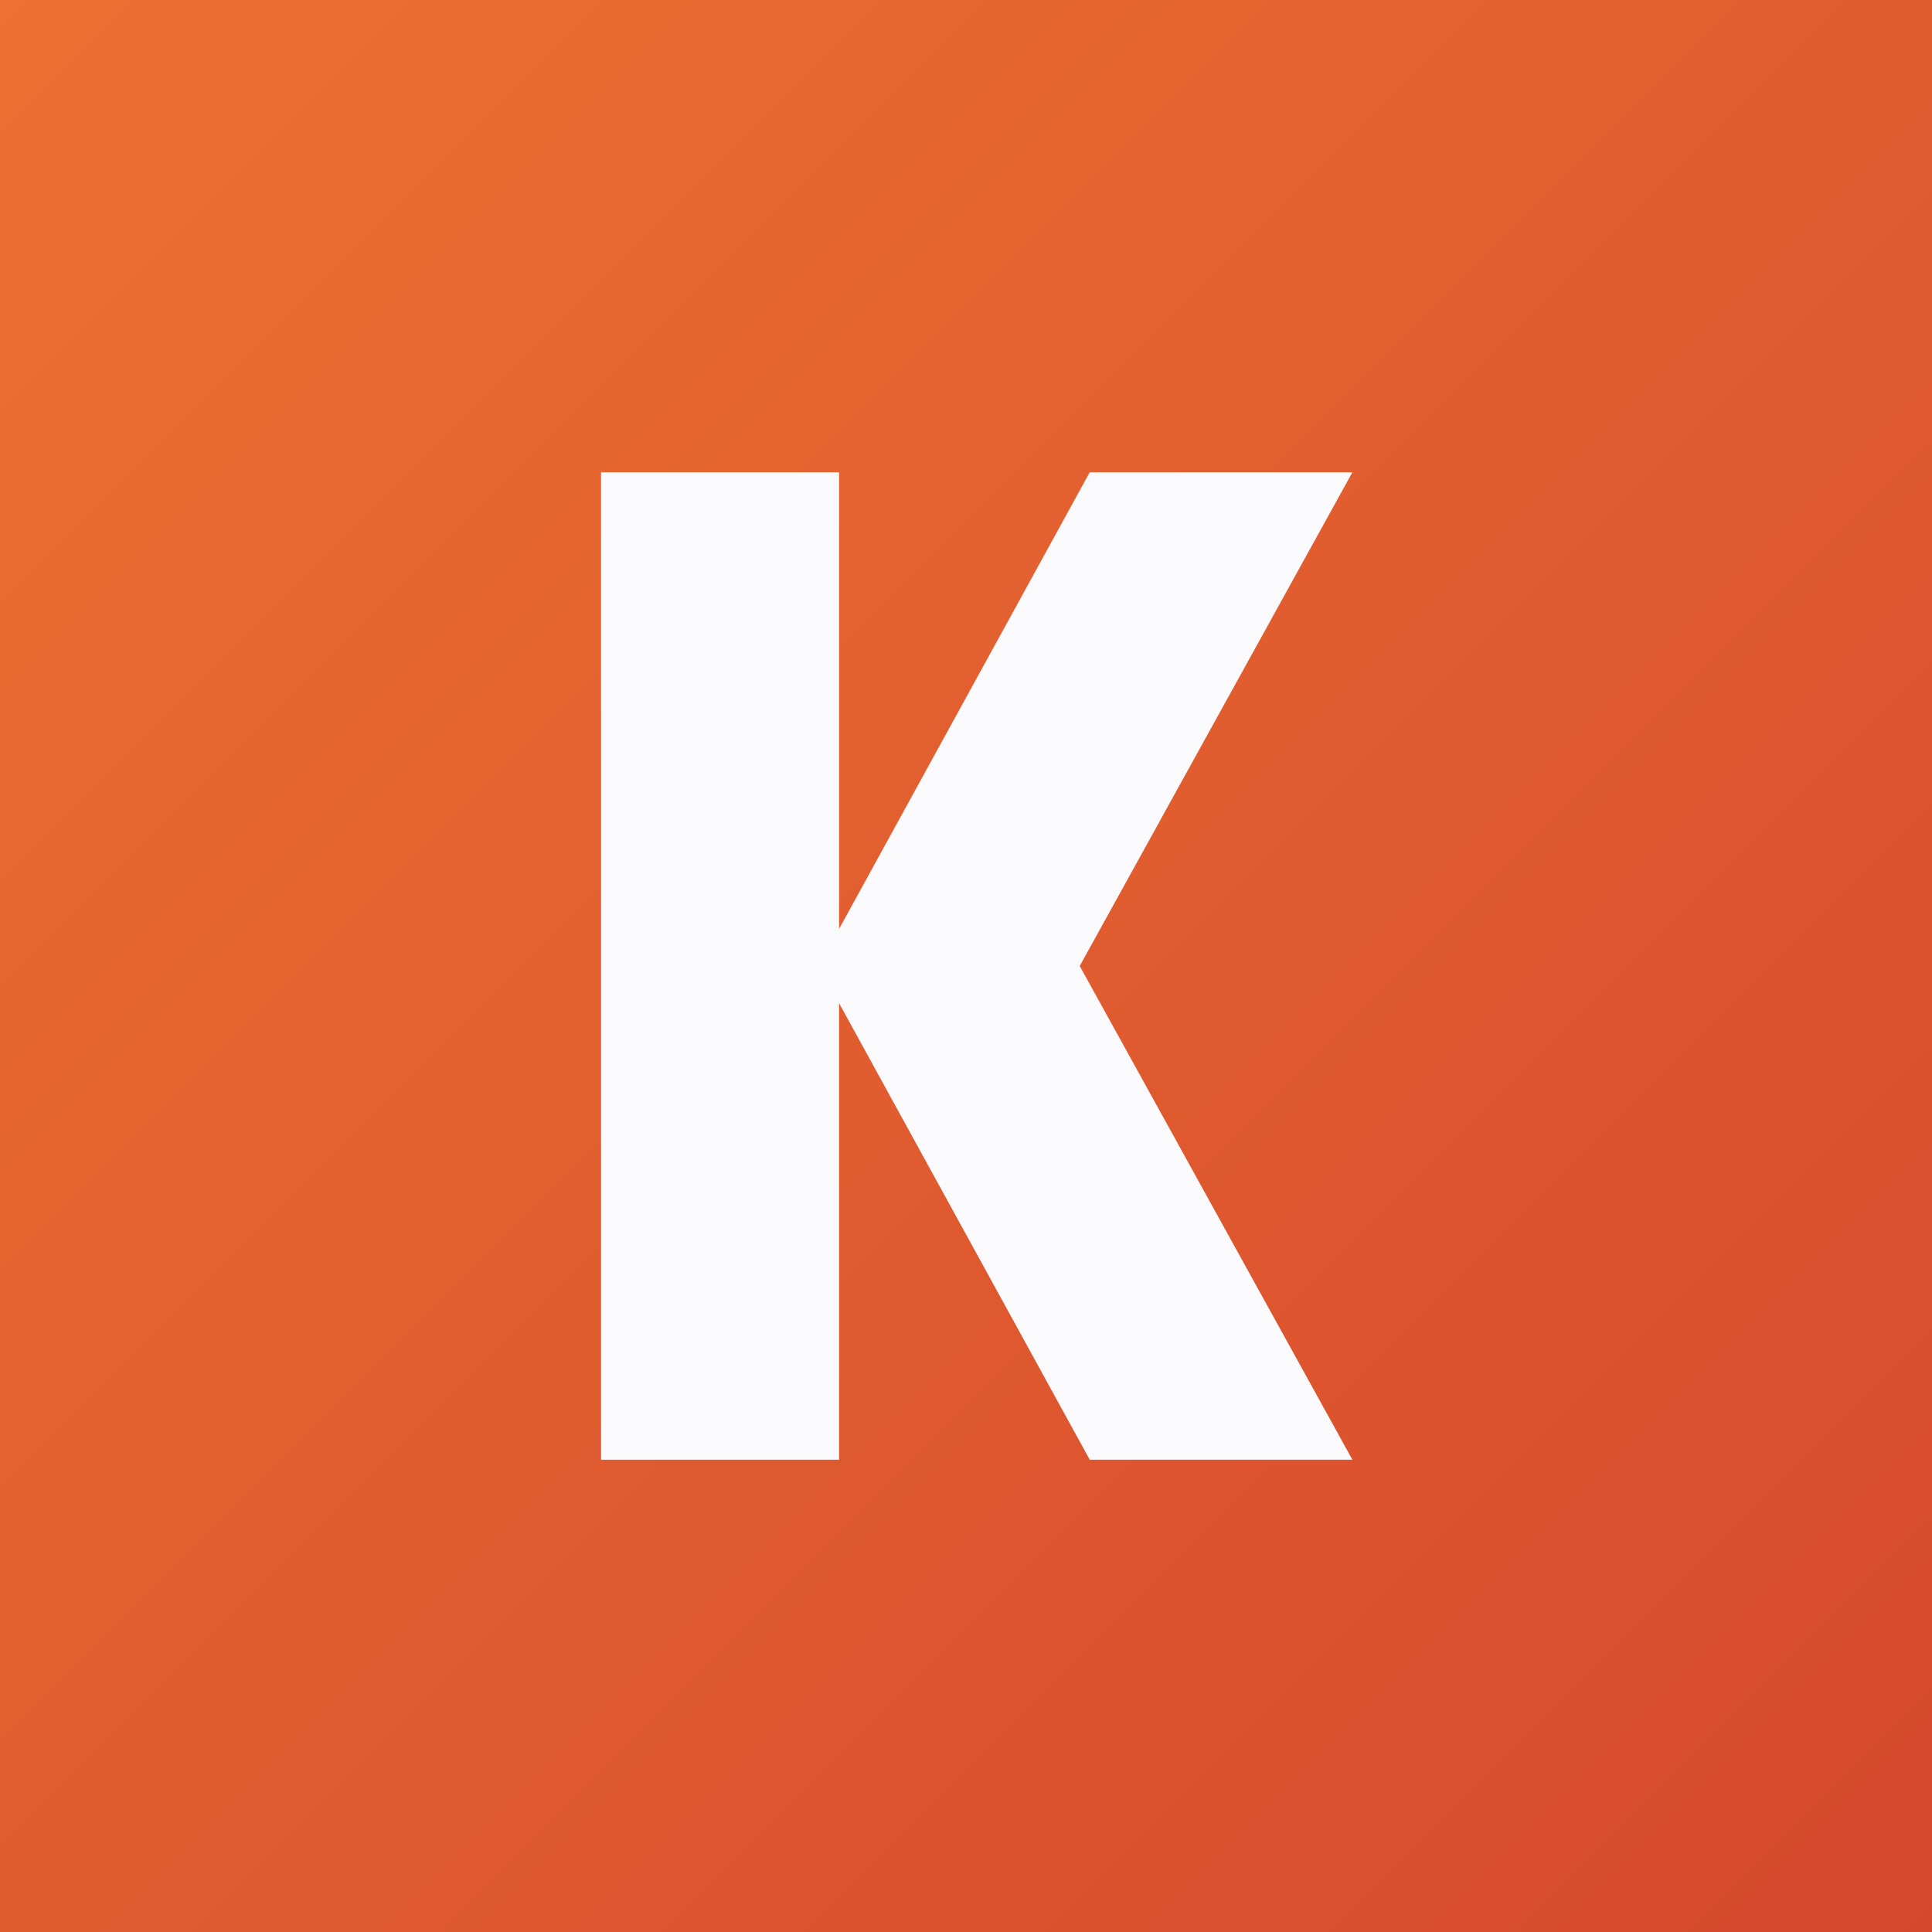 <svg xmlns="http://www.w3.org/2000/svg" viewBox="0 0 90 90"><rect x="0" y="0" width="90" height="90" fill="#333333" stroke="none"/><defs><linearGradient x1="0%" y1="0%" x2="100%" y2="100%" id="a"><stop stop-color="#EC7132" offset="0%"/><stop stop-color="#D6482D" offset="100%"/></linearGradient></defs><path fill="url(#a)" d="M0 0h90v90H0z"/><path fill="#FAFAFC" d="M39.088 43.271V22H28v46h11.088V46.733L50.764 68H63L50.298 45 63 22H50.764z"/></svg>